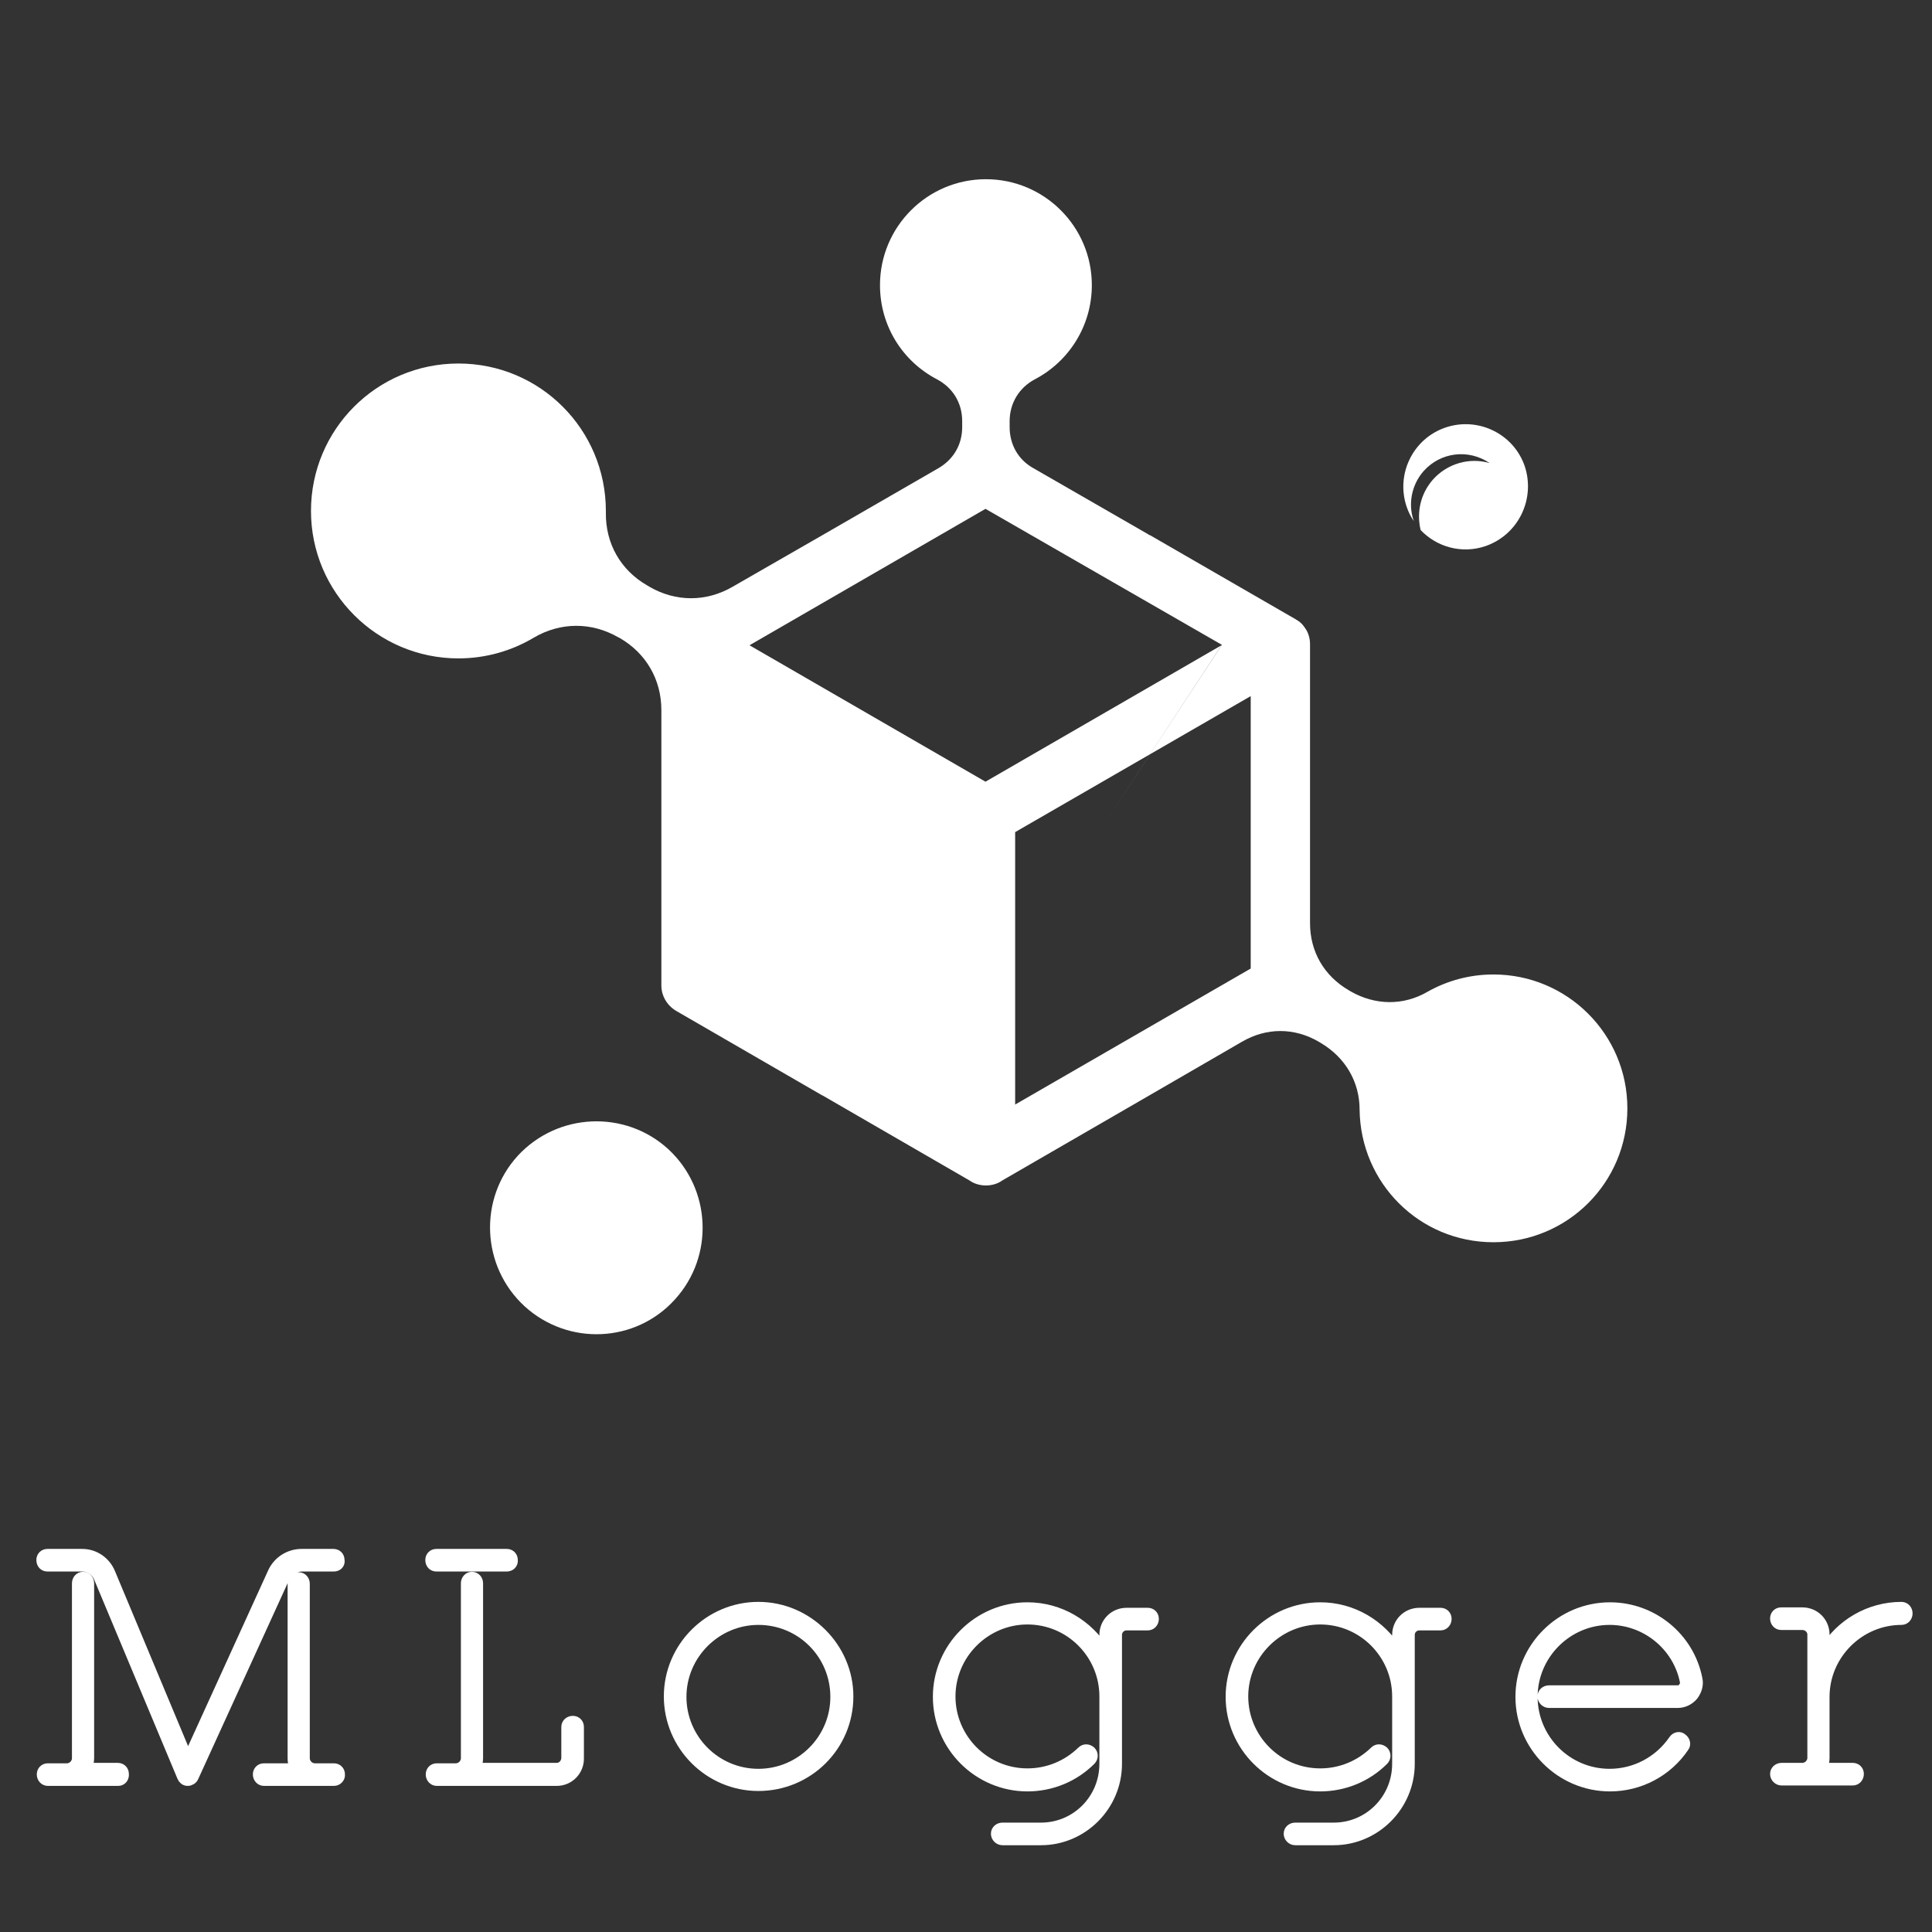 <?xml version="1.0" encoding="utf-8"?>
<!-- Generator: Adobe Illustrator 27.0.1, SVG Export Plug-In . SVG Version: 6.00 Build 0)  -->
<svg version="1.1" id="レイヤー_1" xmlns:serif="http://www.serif.com/"
	 xmlns="http://www.w3.org/2000/svg" xmlns:xlink="http://www.w3.org/1999/xlink" x="0px" y="0px" viewBox="0 0 456 456"
	 style="enable-background:new 0 0 456 456;" xml:space="preserve">
<rect x="0" y="0" width="456" height="456" fill="#333333" stroke="none"/>
<style type="text/css">
	.st0{fill:#FFFFFF;stroke:#FFFFFF;stroke-width:2.835;stroke-miterlimit:10;}
	.st1{fill-rule:evenodd;clip-rule:evenodd;fill:#FFFFFF;}
	.st2{fill:#FFFFFF;}
	.st3{fill:none;}
</style>
<g>
	<g>
		<path class="st0" d="M78.8,369.5h-7.5c-1.9,0-3.5,1.1-4.3,2.7l-21.5,47.1c-0.2,0.5-0.7,0.8-1.2,0.8s-0.9-0.3-1.1-0.8l-19.7-47.1
			c-0.7-1.6-2.3-2.7-4.1-2.7h-8.2c-0.7,0-1.2-0.5-1.2-1.3c0-0.7,0.5-1.2,1.2-1.2h8.2c2.8,0,5.3,1.7,6.4,4.3l18.3,43.8
			c0.1,0.2,0.4,0.2,0.5,0l20-43.9c1.2-2.6,3.8-4.2,6.6-4.2h7.5c0.7,0,1.2,0.5,1.2,1.2C80.1,369,79.5,369.5,78.8,369.5z M27.9,420.1
			H11.3c-0.7,0-1.2-0.6-1.2-1.3c0-0.7,0.5-1.2,1.2-1.2h4.5c1.4,0,2.6-1.2,2.6-2.6v-41.3c0-0.7,0.5-1.3,1.2-1.3s1.2,0.6,1.2,1.3V415
			c0,0.7-0.2,1.4-0.4,2c-0.1,0.2,0.1,0.5,0.4,0.5h7c0.7,0,1.2,0.5,1.2,1.2C29.1,419.5,28.6,420.1,27.9,420.1z M78.8,420.1H62.3
			c-0.7,0-1.2-0.6-1.2-1.3c0-0.7,0.5-1.2,1.2-1.2h7.1c0.2,0,0.5-0.3,0.3-0.5c-0.2-0.6-0.4-1.3-0.4-2v-41.3c0-0.7,0.5-1.3,1.2-1.3
			s1.2,0.6,1.2,1.3V415c0,1.4,1.2,2.6,2.6,2.6h4.5c0.7,0,1.2,0.5,1.2,1.2C80.1,419.5,79.5,420.1,78.8,420.1z"/>
		<path class="st0" d="M119.6,369.5H103c-0.7,0-1.2-0.5-1.2-1.3c0-0.7,0.5-1.2,1.2-1.2h16.6c0.7,0,1.2,0.5,1.2,1.2
			C120.9,369,120.3,369.5,119.6,369.5z M131.4,420.1h-28.3c-0.7,0-1.2-0.6-1.2-1.3c0-0.7,0.5-1.2,1.2-1.2h4.5c1.4,0,2.6-1.2,2.6-2.6
			v-41.3c0-0.7,0.5-1.3,1.2-1.3s1.2,0.6,1.2,1.3V415c0,0.7-0.2,1.4-0.4,2c-0.1,0.2,0.1,0.5,0.4,0.5h18.8c1.4,0,2.5-1.2,2.5-2.6v-7.3
			c0-0.7,0.6-1.2,1.3-1.2s1.2,0.5,1.2,1.2v7.3C136.5,417.8,134.2,420.1,131.4,420.1z"/>
		<path class="st0" d="M179,421.3c-11.5,0-20.9-9.4-20.9-20.9s9.4-20.9,20.9-20.9s21,9.5,21,20.9C200,412,190.6,421.3,179,421.3z
			 M179,382.1c-10.1,0-18.4,8.3-18.4,18.4c0,10.1,8.2,18.4,18.4,18.4c10.1,0,18.4-8.2,18.4-18.4C197.4,390.3,189.2,382.1,179,382.1z
			"/>
		<path class="st0" d="M270.9,383.4h-5c-1.4,0-2.5,1.1-2.5,2.5v30.4c0,9.8-8,17.8-17.7,17.8h-9.1c-0.7,0-1.3-0.6-1.3-1.3
			c0-0.7,0.6-1.2,1.3-1.2h9.1c8.4,0,15.2-6.8,15.2-15.3v-15.9c0-10.1-8.2-18.4-18.4-18.4c-10.1,0-18.4,8.3-18.4,18.4
			c0,10.1,8.2,18.4,18.4,18.4c4.9,0,9.5-1.9,13-5.3c0.5-0.5,1.2-0.5,1.8,0c0.5,0.5,0.5,1.3,0,1.8c-3.9,3.9-9.2,6.1-14.8,6.1
			c-11.5,0-20.9-9.4-20.9-20.9s9.4-20.9,20.9-20.9c7.6,0,14.2,4.1,17.9,10.1c0.2,0.2,0.5,0.2,0.5-0.2v-3.6c0-2.8,2.2-5,5-5h5
			c0.7,0,1.2,0.5,1.2,1.2C272.1,382.8,271.6,383.4,270.9,383.4z"/>
		<path class="st0" d="M340,383.4h-5c-1.4,0-2.5,1.1-2.5,2.5v30.4c0,9.8-8,17.8-17.7,17.8h-9.1c-0.7,0-1.3-0.6-1.3-1.3
			c0-0.7,0.6-1.2,1.3-1.2h9.1c8.4,0,15.2-6.8,15.2-15.3v-15.9c0-10.1-8.2-18.4-18.4-18.4c-10.1,0-18.4,8.3-18.4,18.4
			c0,10.1,8.2,18.4,18.4,18.4c4.9,0,9.5-1.9,13-5.3c0.5-0.5,1.2-0.5,1.8,0c0.5,0.5,0.5,1.3,0,1.8c-3.9,3.9-9.2,6.1-14.8,6.1
			c-11.5,0-20.9-9.4-20.9-20.9s9.4-20.9,20.9-20.9c7.6,0,14.2,4.1,17.9,10.1c0.2,0.2,0.5,0.2,0.5-0.2v-3.6c0-2.8,2.2-5,5-5h5
			c0.7,0,1.2,0.5,1.2,1.2C341.2,382.8,340.7,383.4,340,383.4z"/>
		<path class="st0" d="M399.5,400c-0.9,1.1-2.2,1.7-3.5,1.7h-30.4c-0.7,0-1.3-0.6-1.3-1.3c0-0.7,0.6-1.2,1.3-1.2H396
			c0.6,0,1.2-0.3,1.5-0.8c0.4-0.5,0.5-1.1,0.4-1.6c-1.7-8.5-9.3-14.7-18-14.7c-10.1,0-18.4,8.3-18.4,18.4s8.2,18.4,18.4,18.4
			c6.1,0,11.8-3,15.3-8.1c0.4-0.6,1.2-0.8,1.7-0.3c0.6,0.4,0.8,1.2,0.4,1.7c-3.9,5.8-10.4,9.2-17.3,9.2c-11.5,0-20.9-9.4-20.9-20.9
			s9.4-20.9,20.9-20.9c9.9,0,18.5,7,20.4,16.7C400.7,397.6,400.3,398.9,399.5,400z"/>
		<path class="st0" d="M448.8,382.1c-10.1,0-18.4,8.3-18.4,18.4V415c0,0.7-0.2,1.4-0.4,2c-0.1,0.2,0.1,0.5,0.4,0.5h6.9
			c0.7,0,1.2,0.5,1.2,1.2s-0.5,1.3-1.2,1.3h-16.8c-0.7,0-1.3-0.6-1.3-1.3c0-0.7,0.6-1.2,1.3-1.2h4.9c1.4,0,2.6-1.2,2.6-2.6v-29.1
			c0-1.4-1.2-2.5-2.6-2.5h-5c-0.7,0-1.2-0.6-1.2-1.3c0-0.7,0.5-1.2,1.2-1.2h5c2.8,0,5,2.2,5,5v3.6c0,0.3,0.4,0.4,0.5,0.2
			c3.6-6,10.3-10.1,17.9-10.1c0.7,0,1.2,0.6,1.2,1.3C450,381.5,449.5,382.1,448.8,382.1z"/>
	</g>
</g>
<path class="st1" d="M194.3,126.2L194.3,126.2L194.3,126.2l27.2-15.7c3.6-2.1,5.6-5.6,5.6-9.7v-1.4c0-4.3-2.2-7.9-6-9.9
	c-8-4.2-13.4-12.5-13.4-22.2c0-13.8,11.2-25,25-25s25,11.2,25,25c0,9.6-5.4,18-13.4,22.2c-3.8,2-6,5.7-6,9.9v1.4
	c0,4.1,2,7.7,5.6,9.7l27.1,15.6c0.1,0.1,0.2,0.2,0.4,0.2l34.3,19.8c0.5,0.3,1,0.6,1.4,1l0,0l0.1,0.1l0.1,0.1l0,0l0,0l0.1,0.1l0,0
	l0,0c0.5,0.6,0.9,1.2,1.2,1.8c0.4,0.9,0.6,1.8,0.6,2.8l0,0v0.1l0,0v65.8c0,6.7,3.3,12.4,9.1,15.8l0.5,0.3c5.8,3.3,12.4,3.4,18.1,0.1
	c4.6-2.6,9.9-4.1,15.6-4.1c17.4,0,31.6,14.1,31.6,31.6s-14.1,31.6-31.6,31.6s-31.4-14-31.6-31.3c0-6.6-3.4-12.3-9.1-15.7l-0.5-0.3
	c-5.8-3.4-12.4-3.4-18.2,0l-22.1,12.8l0,0l-34.4,19.9c-1.1,0.8-2.5,1.2-3.9,1.2s-2.8-0.4-3.9-1.2l-34.4-19.9
	c-0.1-0.1-0.2-0.1-0.4-0.2l-34.4-19.9c-2.2-1.3-3.5-3.6-3.5-6l0,0v-65c0-7.2-3.6-13.4-9.8-17l-0.4-0.2c-6.3-3.6-13.6-3.6-19.9,0.1
	c-5.2,3.1-11.3,4.9-17.8,4.9c-19.2,0-34.8-15.6-34.8-34.8c0-19.2,15.5-34.8,34.8-34.8s34.8,15.6,34.8,34.8v0.4
	c-0.1,7.3,3.5,13.6,9.8,17.2l0.5,0.3c6.2,3.6,13.4,3.6,19.6,0L194.3,126.2L194.3,126.2L194.3,126.2z M239.6,196.4v64.3l55.6-32.1
	v-64.3l0,0L239.6,196.4L239.6,196.4z M260.5,194.7l27.9-42.5l-55.8-32.1l-55.7,32.2l0,0l55.7,32.2l55.7-32.2L260.5,194.7z
	 M159.3,306.7c9.3-10.2,8.6-26.1-1.6-35.5c-10.2-9.3-26.1-8.6-35.5,1.6c-9.3,10.2-8.6,26.1,1.6,35.5
	C134.1,317.7,150,317,159.3,306.7L159.3,306.7L159.3,306.7z"/>
<path class="st1" d="M84.3,139.3c-8.5-11.2-7.4-27,2.6-37s25.9-10.9,37-2.2c-11.2-4.1-23.7-1.3-32.2,7.1S80.4,128.1,84.3,139.3z"/>
<path class="st1" d="M161.5,295.3c-3.5,9.6-13.5,15-23.5,12.8s-16.7-11.5-15.7-21.6c1.9,8.4,8.4,14.9,16.8,16.8
	C147.5,305.2,156.2,302.1,161.5,295.3L161.5,295.3z"/>
<path class="st1" d="M222.4,50.5c9.4-3.9,20.2-0.1,25.2,8.7s2.7,20-5.4,26.1c4.9-7,5.3-16.2,1.1-23.7S231,49.8,222.4,50.5
	L222.4,50.5z"/>
<path class="st1" d="M343.2,237.2c11.8-4.9,25.5-0.2,31.8,11c6.3,11.1,3.5,25.2-6.8,32.9c6.2-8.9,6.7-20.5,1.4-29.9
	S354,236.3,343.2,237.2L343.2,237.2z"/>
<path class="st2" d="M359.9,110.1c-2.6-7.7-11-11.8-18.7-9.2c-7.7,2.6-11.8,11-9.2,18.7c0.4,1.2,1,2.4,1.7,3.4
	c-1.4-3.9-0.6-8.5,2.3-11.8c4-4.5,10.6-5.3,15.6-1.9c-4.8-1.4-10,0.1-13.4,3.9c-2.9,3.3-3.9,7.7-2.9,11.9c3.8,4,9.7,5.7,15.3,3.8
	C358.4,126.2,362.4,117.8,359.9,110.1L359.9,110.1z"/>
<rect x="62.6" y="16.8" class="st3" width="332.7" height="332.7"/>
</svg>
